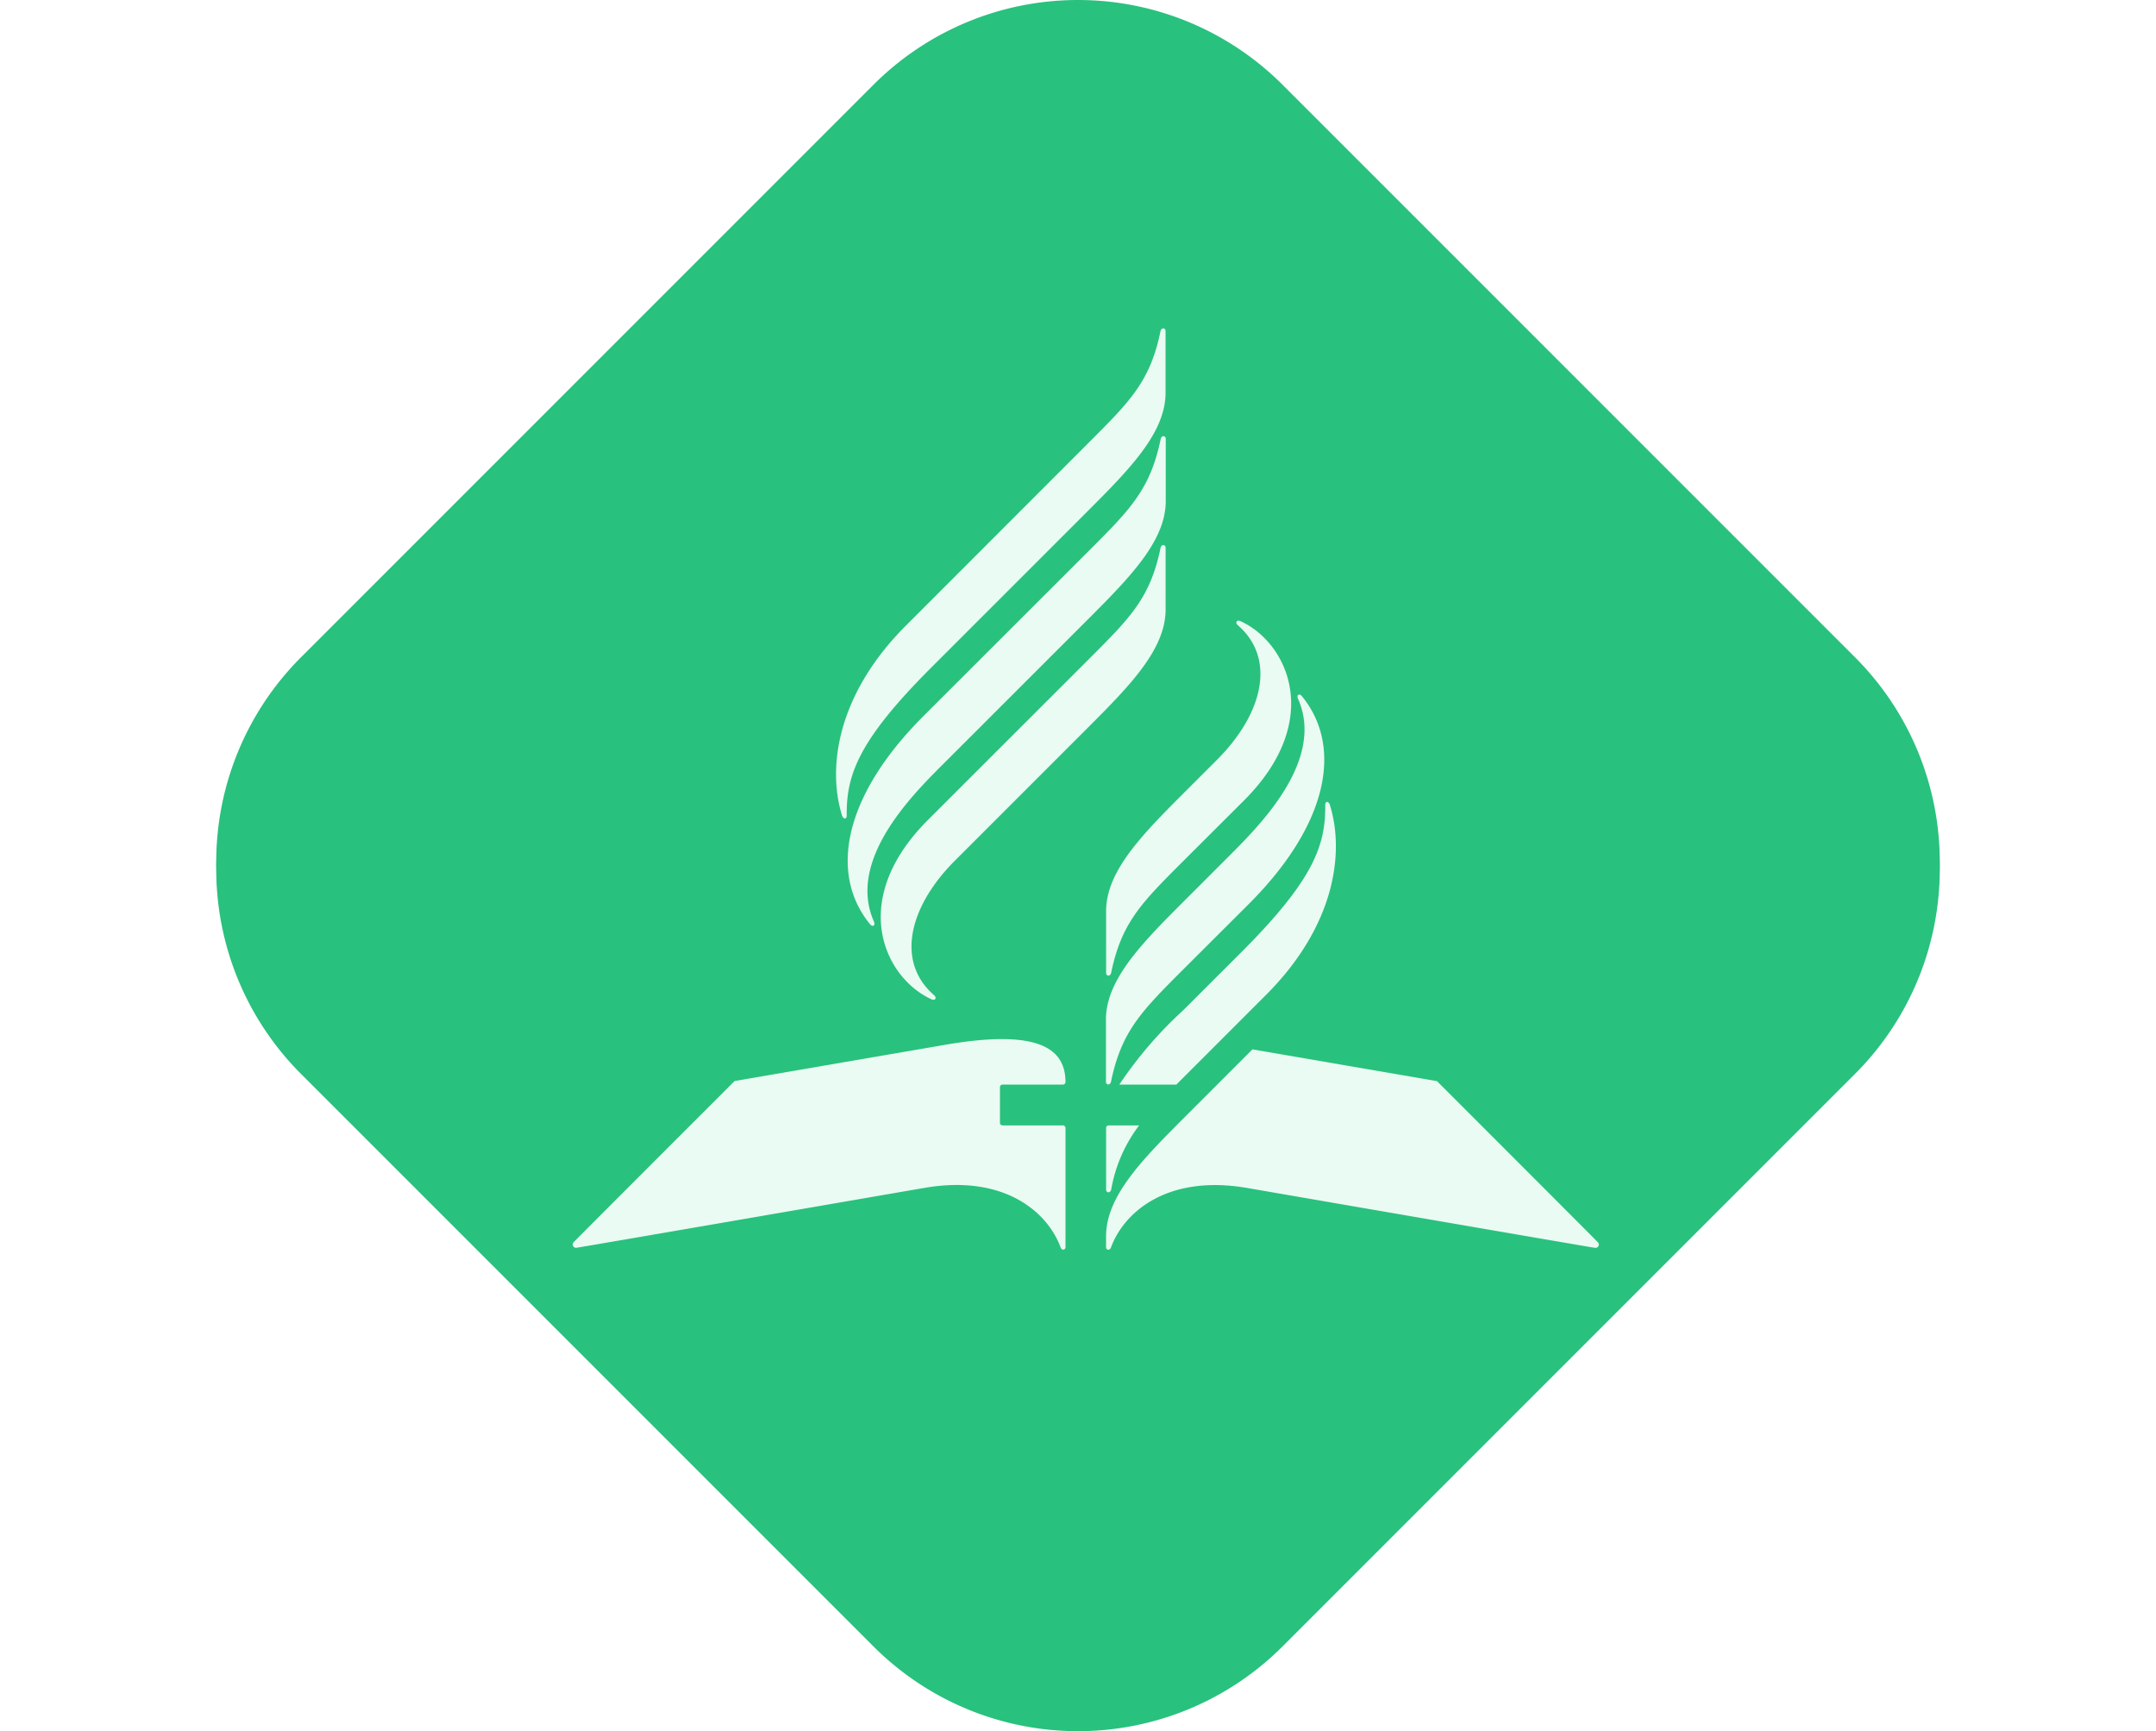 <svg xmlns="http://www.w3.org/2000/svg" xmlns:xlink="http://www.w3.org/1999/xlink" width="88" height="70.654" viewBox="0 0 133 133.58"><defs><filter id="a" x="18.521" y="16.346" width="97.177" height="89.085" filterUnits="userSpaceOnUse"><feOffset dy="3" input="SourceAlpha"/><feGaussianBlur stdDeviation="3" result="b"/><feFlood flood-opacity="0.161"/><feComposite operator="in" in2="b"/><feComposite in="SourceGraphic"/></filter></defs><g transform="translate(855 1208)"><path d="M116.536,242.28a22.316,22.316,0,0,1,0-31.559l44.185-44.185a22.316,22.316,0,0,1,31.559,0l44.185,44.185a22.316,22.316,0,0,1,0,31.559" transform="translate(-965 -1368)" fill="#29c17e"/><path d="M116.536,160a22.316,22.316,0,0,0,0,31.559l44.185,44.185a22.316,22.316,0,0,0,31.559,0l44.185-44.185a22.316,22.316,0,0,0,0-31.559" transform="translate(-965 -1316.7)" fill="#29c17e"/><g transform="translate(-827.479 -1185.653)"><g transform="translate(0 0)"><g transform="matrix(1, 0, 0, 1, -27.52, -22.35)" filter="url(#a)"><path d="M434.369,98.244c0,.288.332.29.392,0a11.419,11.419,0,0,1,2.155-4.944l-2.353,0a.194.194,0,0,0-.194.194Zm17.276-29.658c-.1-.313-.368-.334-.366-.006.027,3.088-.86,5.742-6.5,11.382l-4.462,4.456a31.421,31.421,0,0,0-4.932,5.736h4.4l.522-.522,6.4-6.4c5.329-5.329,6.072-10.966,4.934-14.641m-5.98,18.842-5.345,5.347c-3.234,3.236-5.951,6.024-5.951,9.073l0,.848c0,.232.286.267.374.027,1-2.731,4.337-5.644,10.459-4.61,0,0,26.668,4.608,26.892,4.627a.253.253,0,0,0,.221-.432c-.1-.121-12.411-12.43-12.411-12.43ZM426.371,93.3a.2.2,0,0,1-.194-.194v-2.76a.2.2,0,0,1,.194-.194l4.669,0a.2.2,0,0,0,.194-.2c-.013-2.478-1.881-4.161-9.367-2.858L405.7,89.877s-12.313,12.309-12.413,12.43a.253.253,0,0,0,.221.432c.226-.019,26.892-4.627,26.892-4.627,6.122-1.034,9.461,1.879,10.459,4.61.088.24.374.2.374-.027,0-.165,0-9.2,0-9.2a.2.2,0,0,0-.194-.194Zm-7.45-38.567c-5.329,5.329-6.072,10.966-4.934,14.641.1.313.367.334.363.006-.025-3.088.862-5.742,6.5-11.382l12.154-12.152c3.234-3.234,5.951-6.022,5.951-9.07V32.019c0-.288-.33-.29-.39,0-.8,3.882-2.351,5.412-5.552,8.613Zm20.049-9.607V40.337c0-.288-.332-.29-.39,0-.8,3.882-2.349,5.437-5.55,8.636L420.263,61.728c-6.2,6.2-7.266,12.192-4.115,16.044.209.259.436.1.3-.207-2.084-4.713,2.913-9.711,5.291-12.089L433.019,54.2c3.234-3.236,5.951-6.024,5.951-9.073M420.614,69.738c-6.2,6.2-3.347,12.177.267,13.825.317.146.443-.113.2-.322-2.9-2.512-2.017-6.734,1.627-10.377l10.3-10.3c3.234-3.234,5.951-6.022,5.951-9.07V48.74c0-.29-.332-.29-.39,0-.8,3.88-2.349,5.4-5.55,8.6Zm13.743,15.4v4.788c0,.288.33.29.39,0,.8-3.879,2.349-5.435,5.548-8.636l5.072-5.061c6.2-6.193,7.266-12.19,4.115-16.042-.211-.259-.436-.1-.3.207,2.084,4.713-2.913,9.709-5.291,12.089l-3.585,3.585c-3.236,3.234-5.951,6.022-5.951,9.07m5.953-12.221c-3.2,3.2-4.75,4.727-5.55,8.607-.058.29-.39.29-.39,0V76.769c0-3.049,2.716-5.836,5.951-9.073l2.6-2.6c3.646-3.644,4.525-7.866,1.627-10.377-.242-.209-.117-.468.2-.322,3.614,1.645,6.463,7.629.267,13.827Z" transform="translate(-365.7 -9.46)" fill="#eafbf3"/></g></g></g></g></svg>